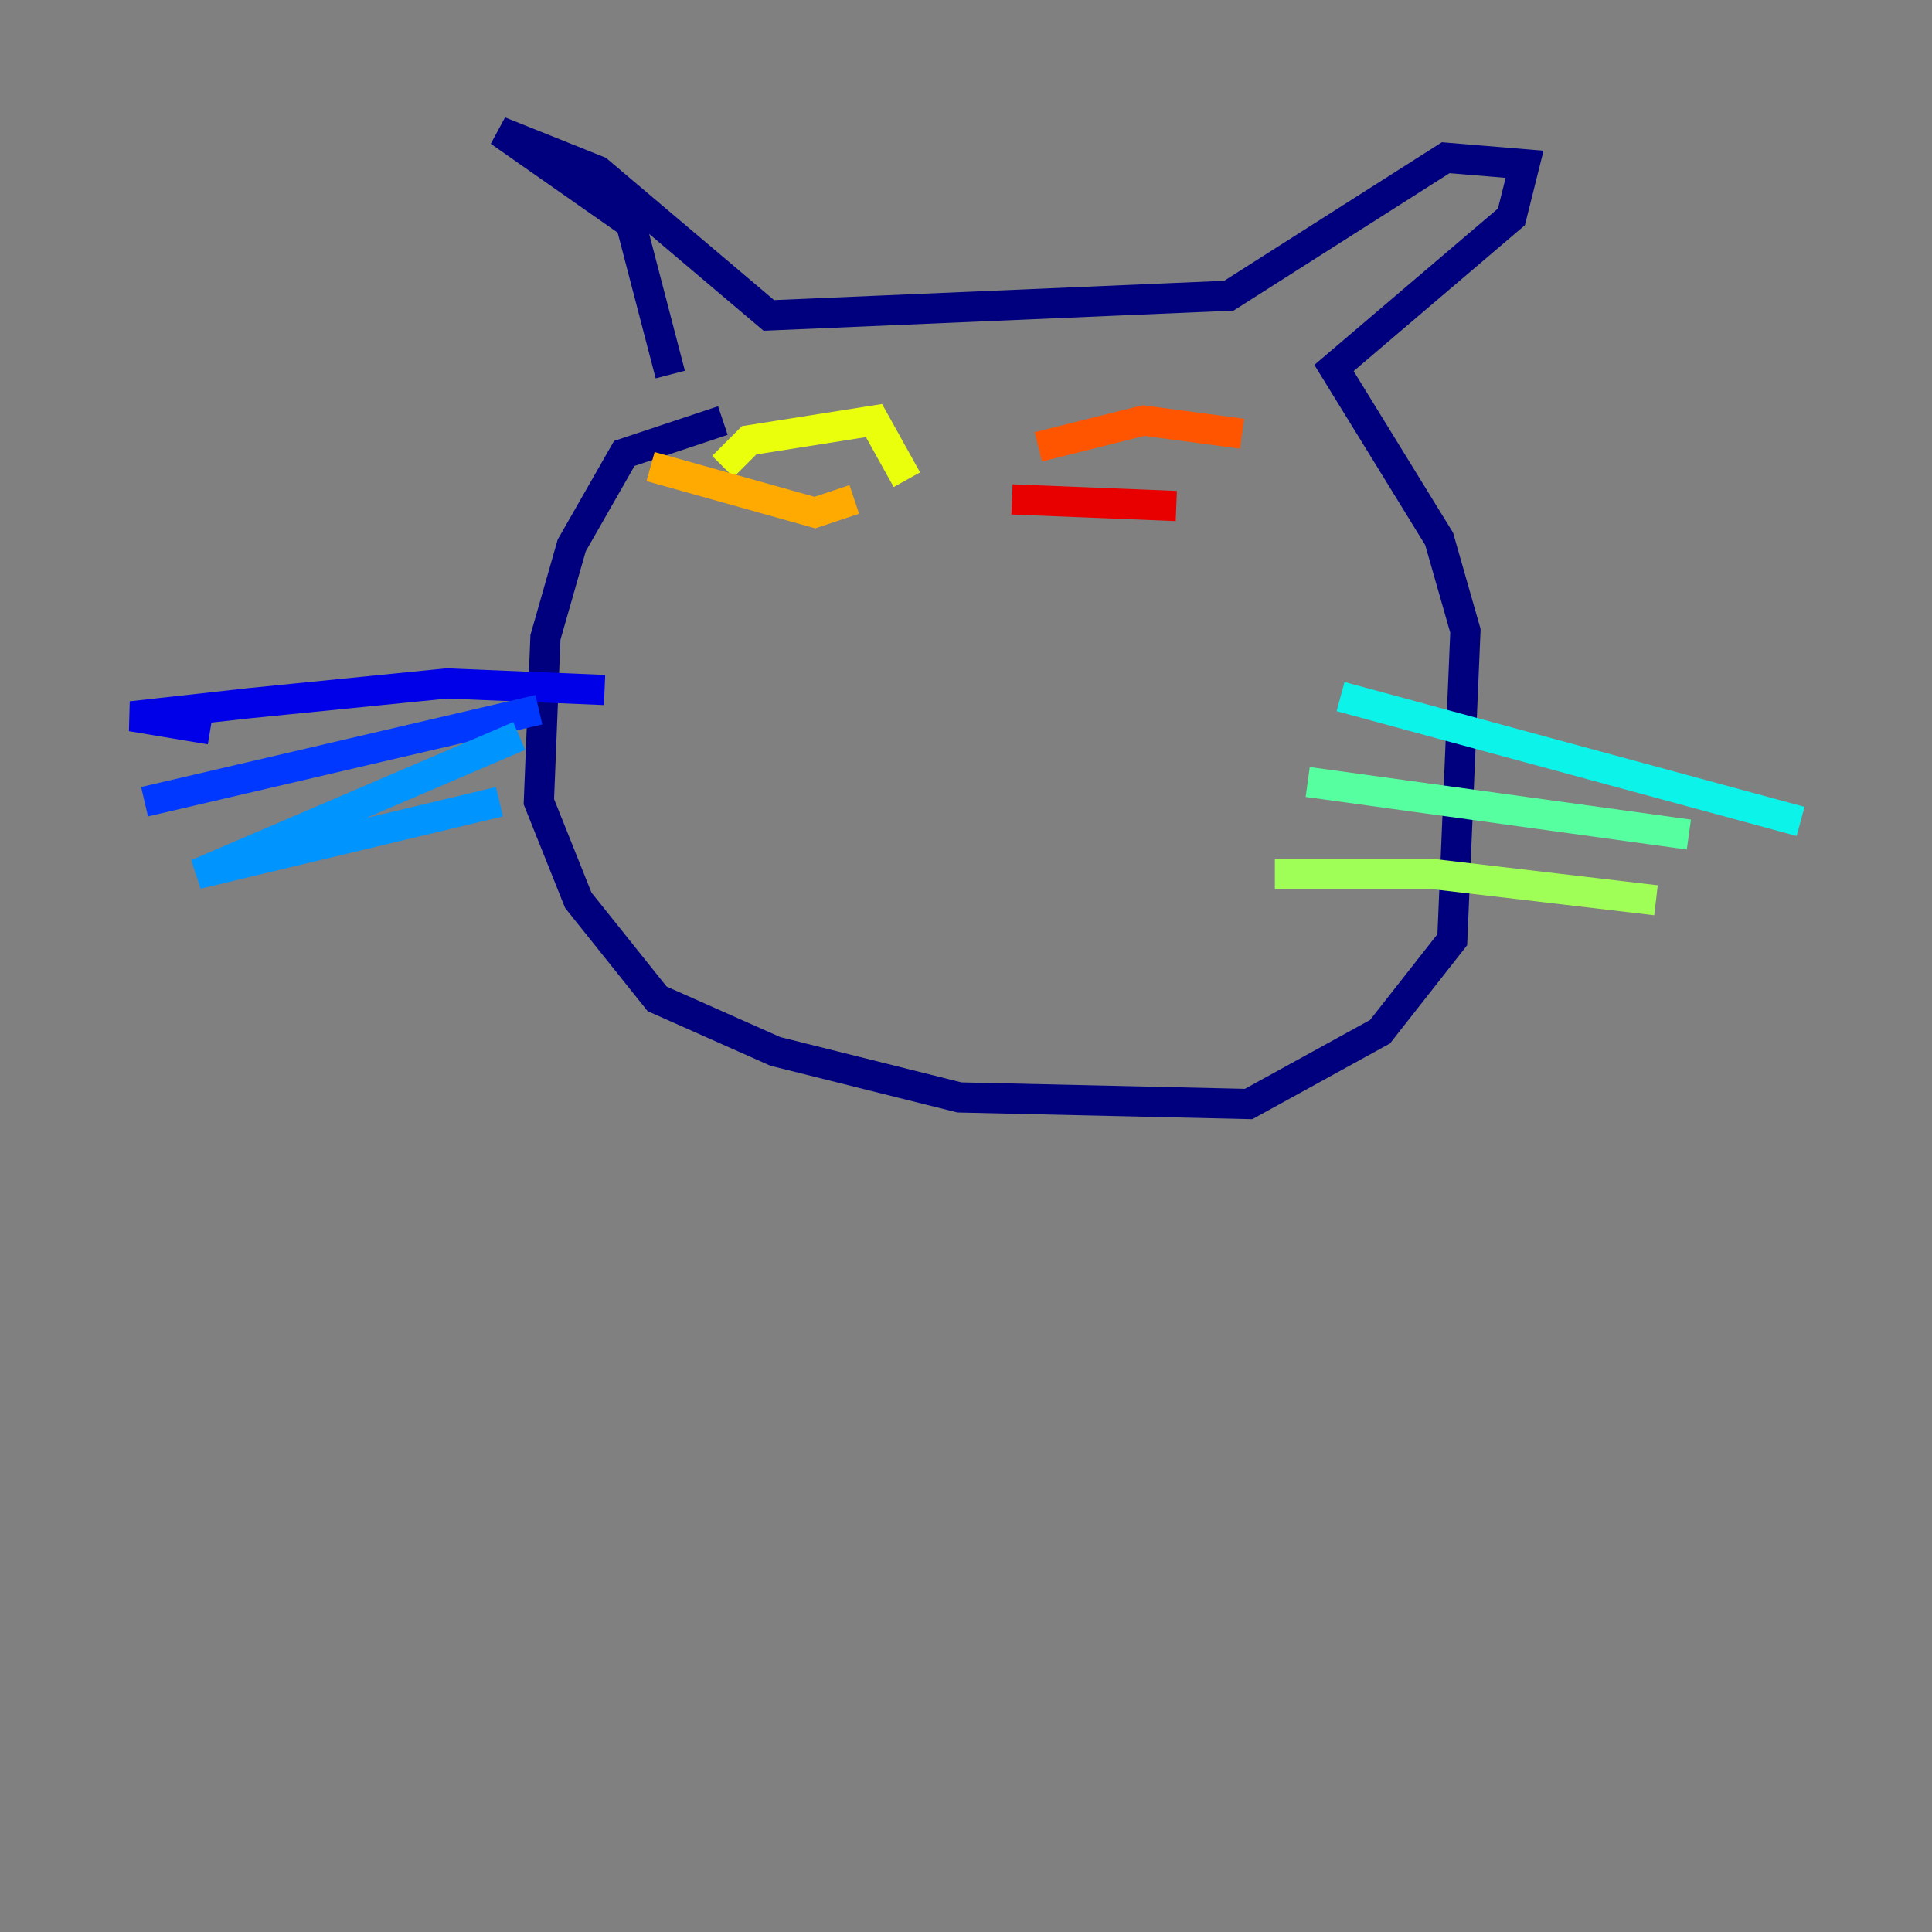 <?xml version="1.0" encoding="utf-8" ?>
<svg baseProfile="tiny" height="128" version="1.2" viewBox="0,0,128,128" width="128" xmlns="http://www.w3.org/2000/svg" xmlns:ev="http://www.w3.org/2001/xml-events" xmlns:xlink="http://www.w3.org/1999/xlink"><rect x="0" y="0" width="128" height="128" fill="#808080" stroke="none"/><defs /><polyline fill="none" points="47.891,27.864 41.361,30.041 37.878,36.136 36.136,42.231 35.701,53.116 38.313,59.646 43.537,66.177 51.374,69.66 63.565,72.707 82.721,73.143 91.429,68.354 96.218,62.258 97.088,41.796 95.347,35.701 88.381,24.381 100.136,14.367 101.007,10.884 95.782,10.449 81.415,19.592 50.939,20.898 39.619,11.32 33.088,8.707 41.796,14.803 44.408,24.816" stroke="#00007f" stroke-width="2" /><polyline fill="none" points="40.054,45.714 29.605,45.279 16.544,46.585 8.707,47.456 13.932,48.327" stroke="#0000e8" stroke-width="2" /><polyline fill="none" points="35.701,47.02 9.578,53.116" stroke="#0038ff" stroke-width="2" /><polyline fill="none" points="34.395,48.762 13.061,57.905 33.088,53.116" stroke="#0094ff" stroke-width="2" /><polyline fill="none" points="88.816,46.15 119.293,54.422" stroke="#0cf4ea" stroke-width="2" /><polyline fill="none" points="86.639,51.809 111.891,55.292" stroke="#56ffa0" stroke-width="2" /><polyline fill="none" points="84.463,57.905 94.912,57.905 109.714,59.646" stroke="#a0ff56" stroke-width="2" /><polyline fill="none" points="47.891,30.912 49.633,29.17 57.905,27.864 60.082,31.782" stroke="#eaff0c" stroke-width="2" /><polyline fill="none" points="43.102,30.912 53.986,33.959 56.599,33.088" stroke="#ffaa00" stroke-width="2" /><polyline fill="none" points="68.789,29.605 75.755,27.864 82.286,28.735" stroke="#ff5500" stroke-width="2" /><polyline fill="none" points="67.048,33.088 77.932,33.524" stroke="#e80000" stroke-width="2" /><polyline fill="none" points="75.32,28.735 75.32,28.735" stroke="#7f0000" stroke-width="2" /></svg>